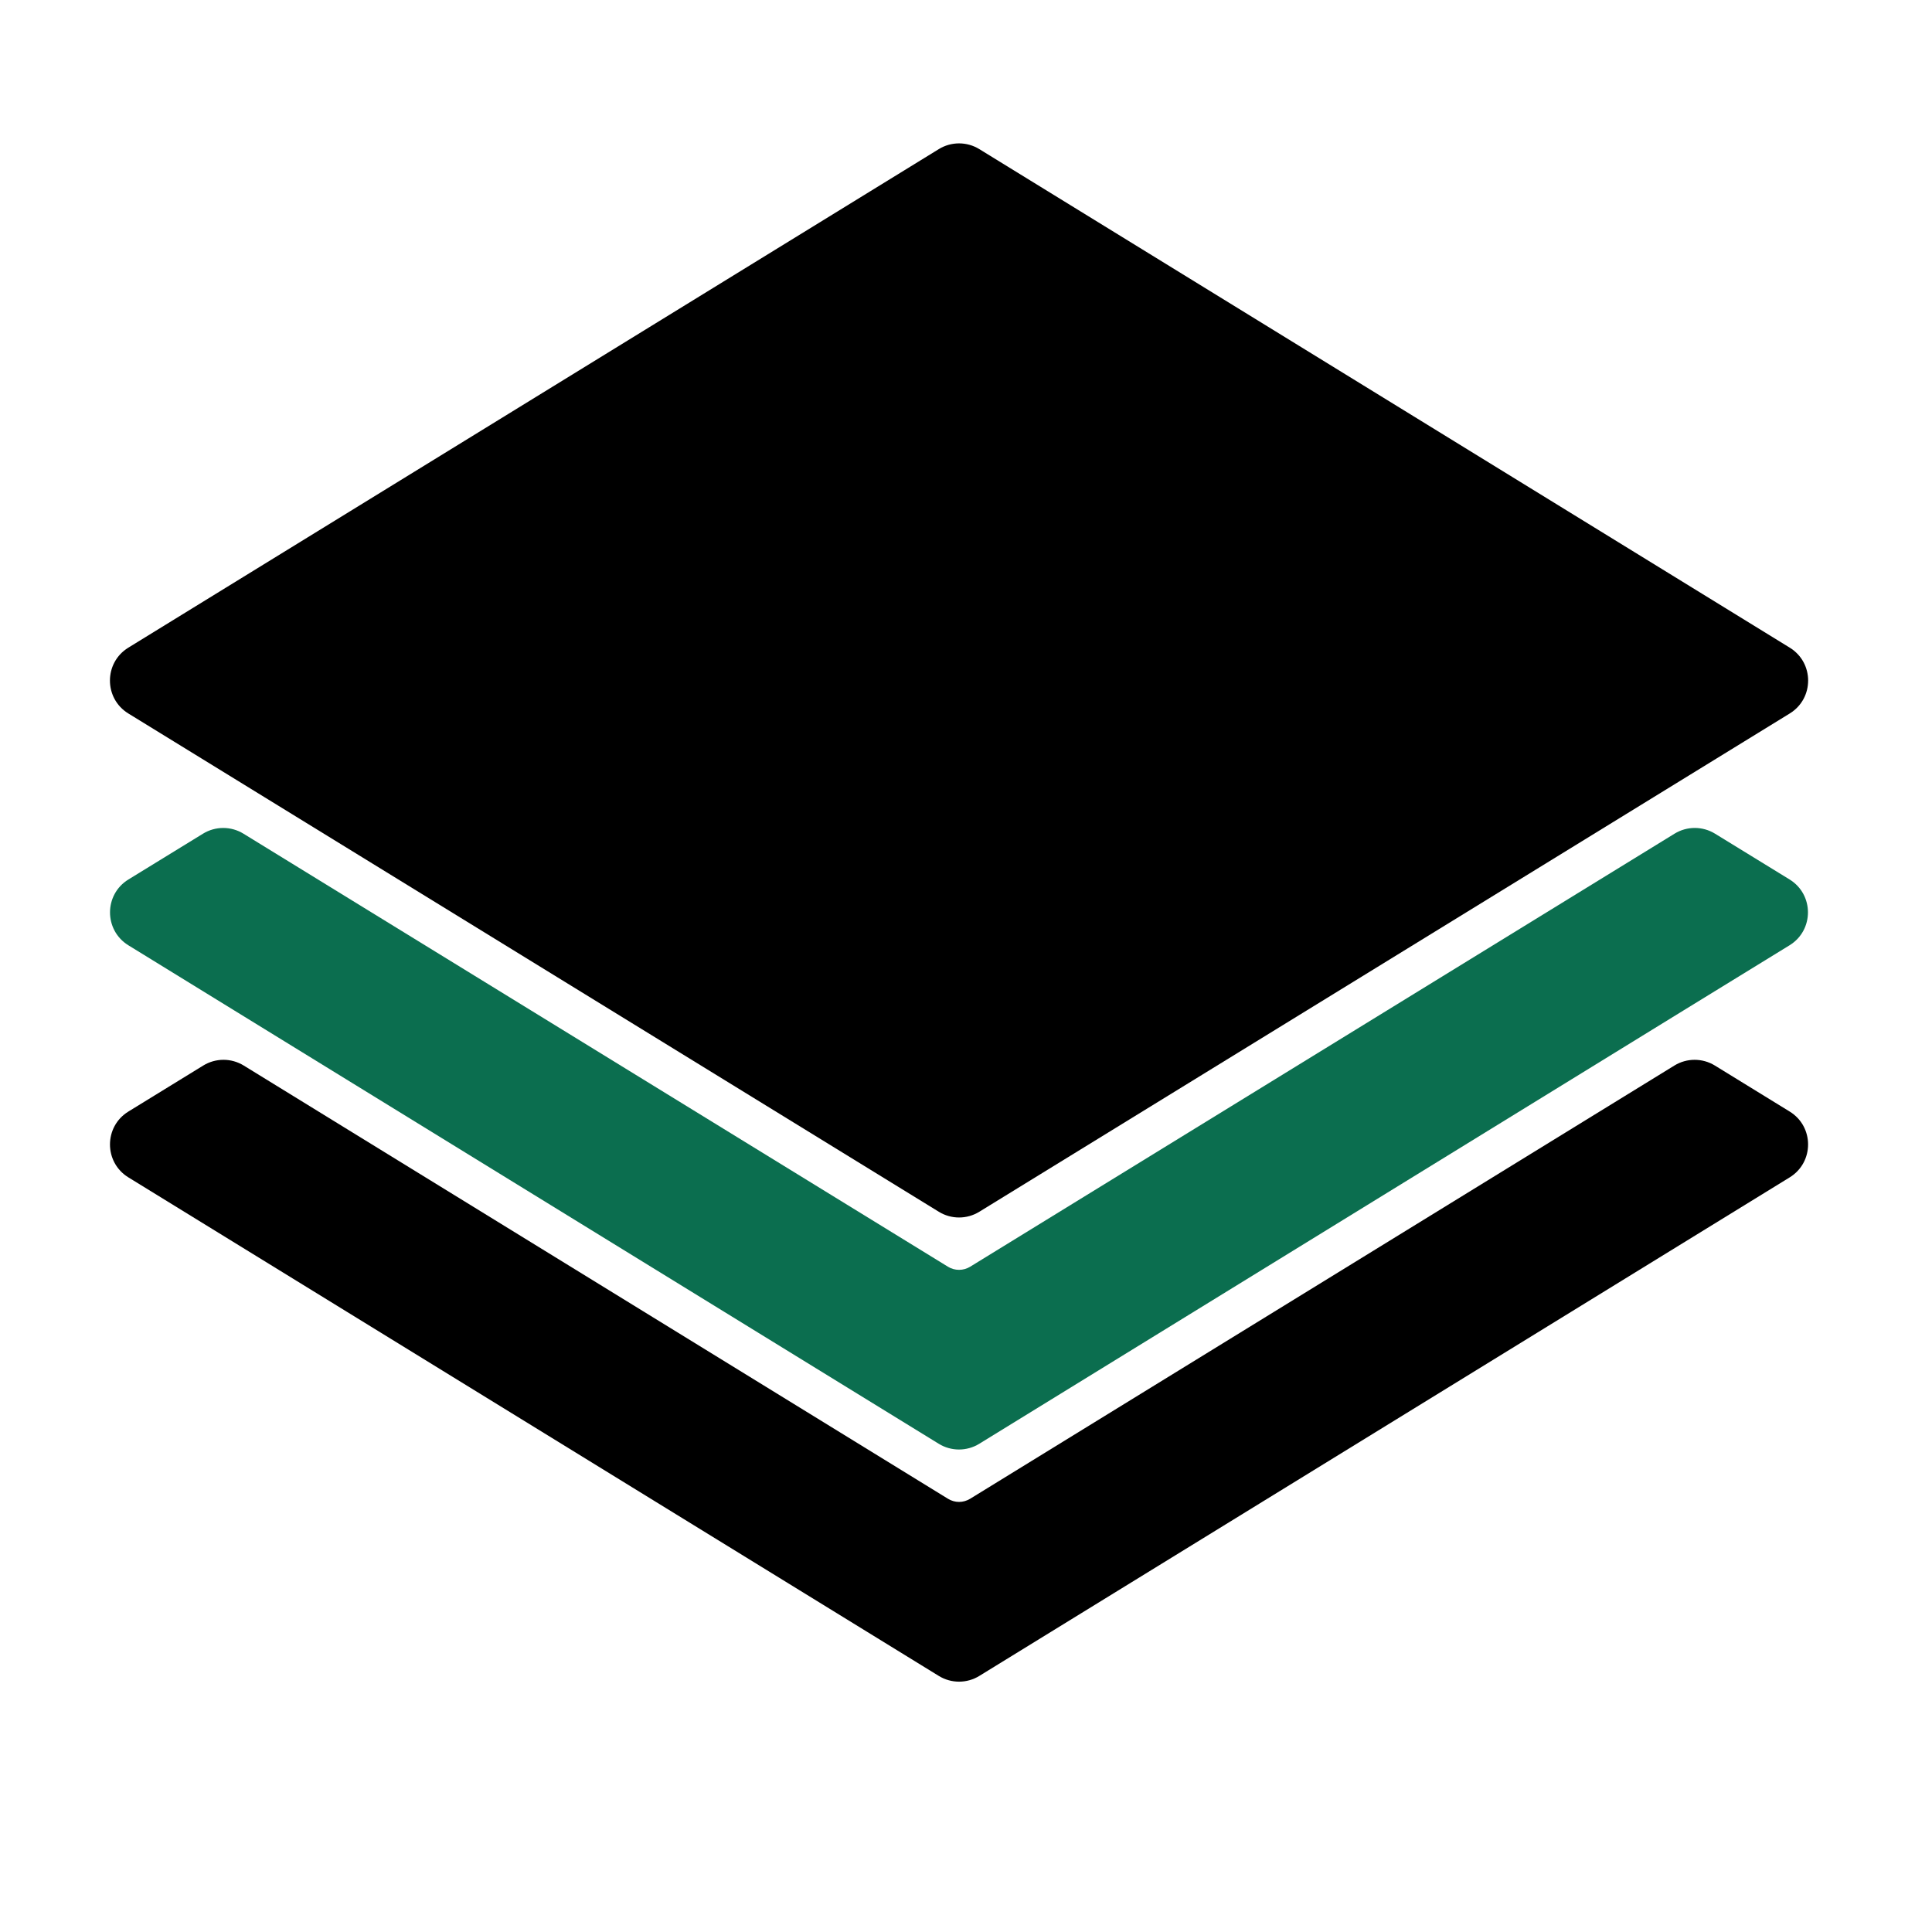 <svg 
width="150" height="150" 
viewBox="0 0 150 150" 
fill="none" 
xmlns="http://www.w3.org/2000/svg">
<path d="M75.316 116.367C75.05 116.527 74.753 116.609 74.461 116.609C74.165 116.609 73.868 116.527 73.606 116.367L18.923 82.728C17.96 82.136 16.744 82.135 15.78 82.728L9.968 86.3C8.063 87.471 8.063 90.24 9.967 91.411L72.889 130.119C73.853 130.712 75.069 130.712 76.033 130.119L138.951 91.411C140.855 90.239 140.855 87.471 138.95 86.3L133.142 82.728C132.178 82.136 130.962 82.136 129.998 82.729L75.316 116.367Z" fill="black"/>
<path d="M75.316 98.352C75.05 98.512 74.758 98.59 74.461 98.59C74.165 98.59 73.868 98.512 73.606 98.352L18.902 64.727C17.939 64.135 16.725 64.135 15.761 64.727L9.972 68.282C8.066 69.452 8.065 72.222 9.97 73.394L18.168 78.438L72.885 112.095C73.849 112.688 75.065 112.688 76.029 112.095L130.703 78.453L138.94 73.392C140.846 72.221 140.846 69.45 138.939 68.279L133.153 64.726C132.189 64.134 130.975 64.134 130.012 64.726L75.316 98.352Z" fill="#0B6E4F"/>
<path d="M9.964 50.284C8.06 51.456 8.06 54.224 9.965 55.395L72.89 94.081C73.853 94.674 75.069 94.674 76.032 94.081L138.954 55.395C140.859 54.224 140.86 51.456 138.955 50.284L76.033 11.577C75.069 10.984 73.853 10.984 72.889 11.577L9.964 50.284Z" fill="black"/>
</svg>
